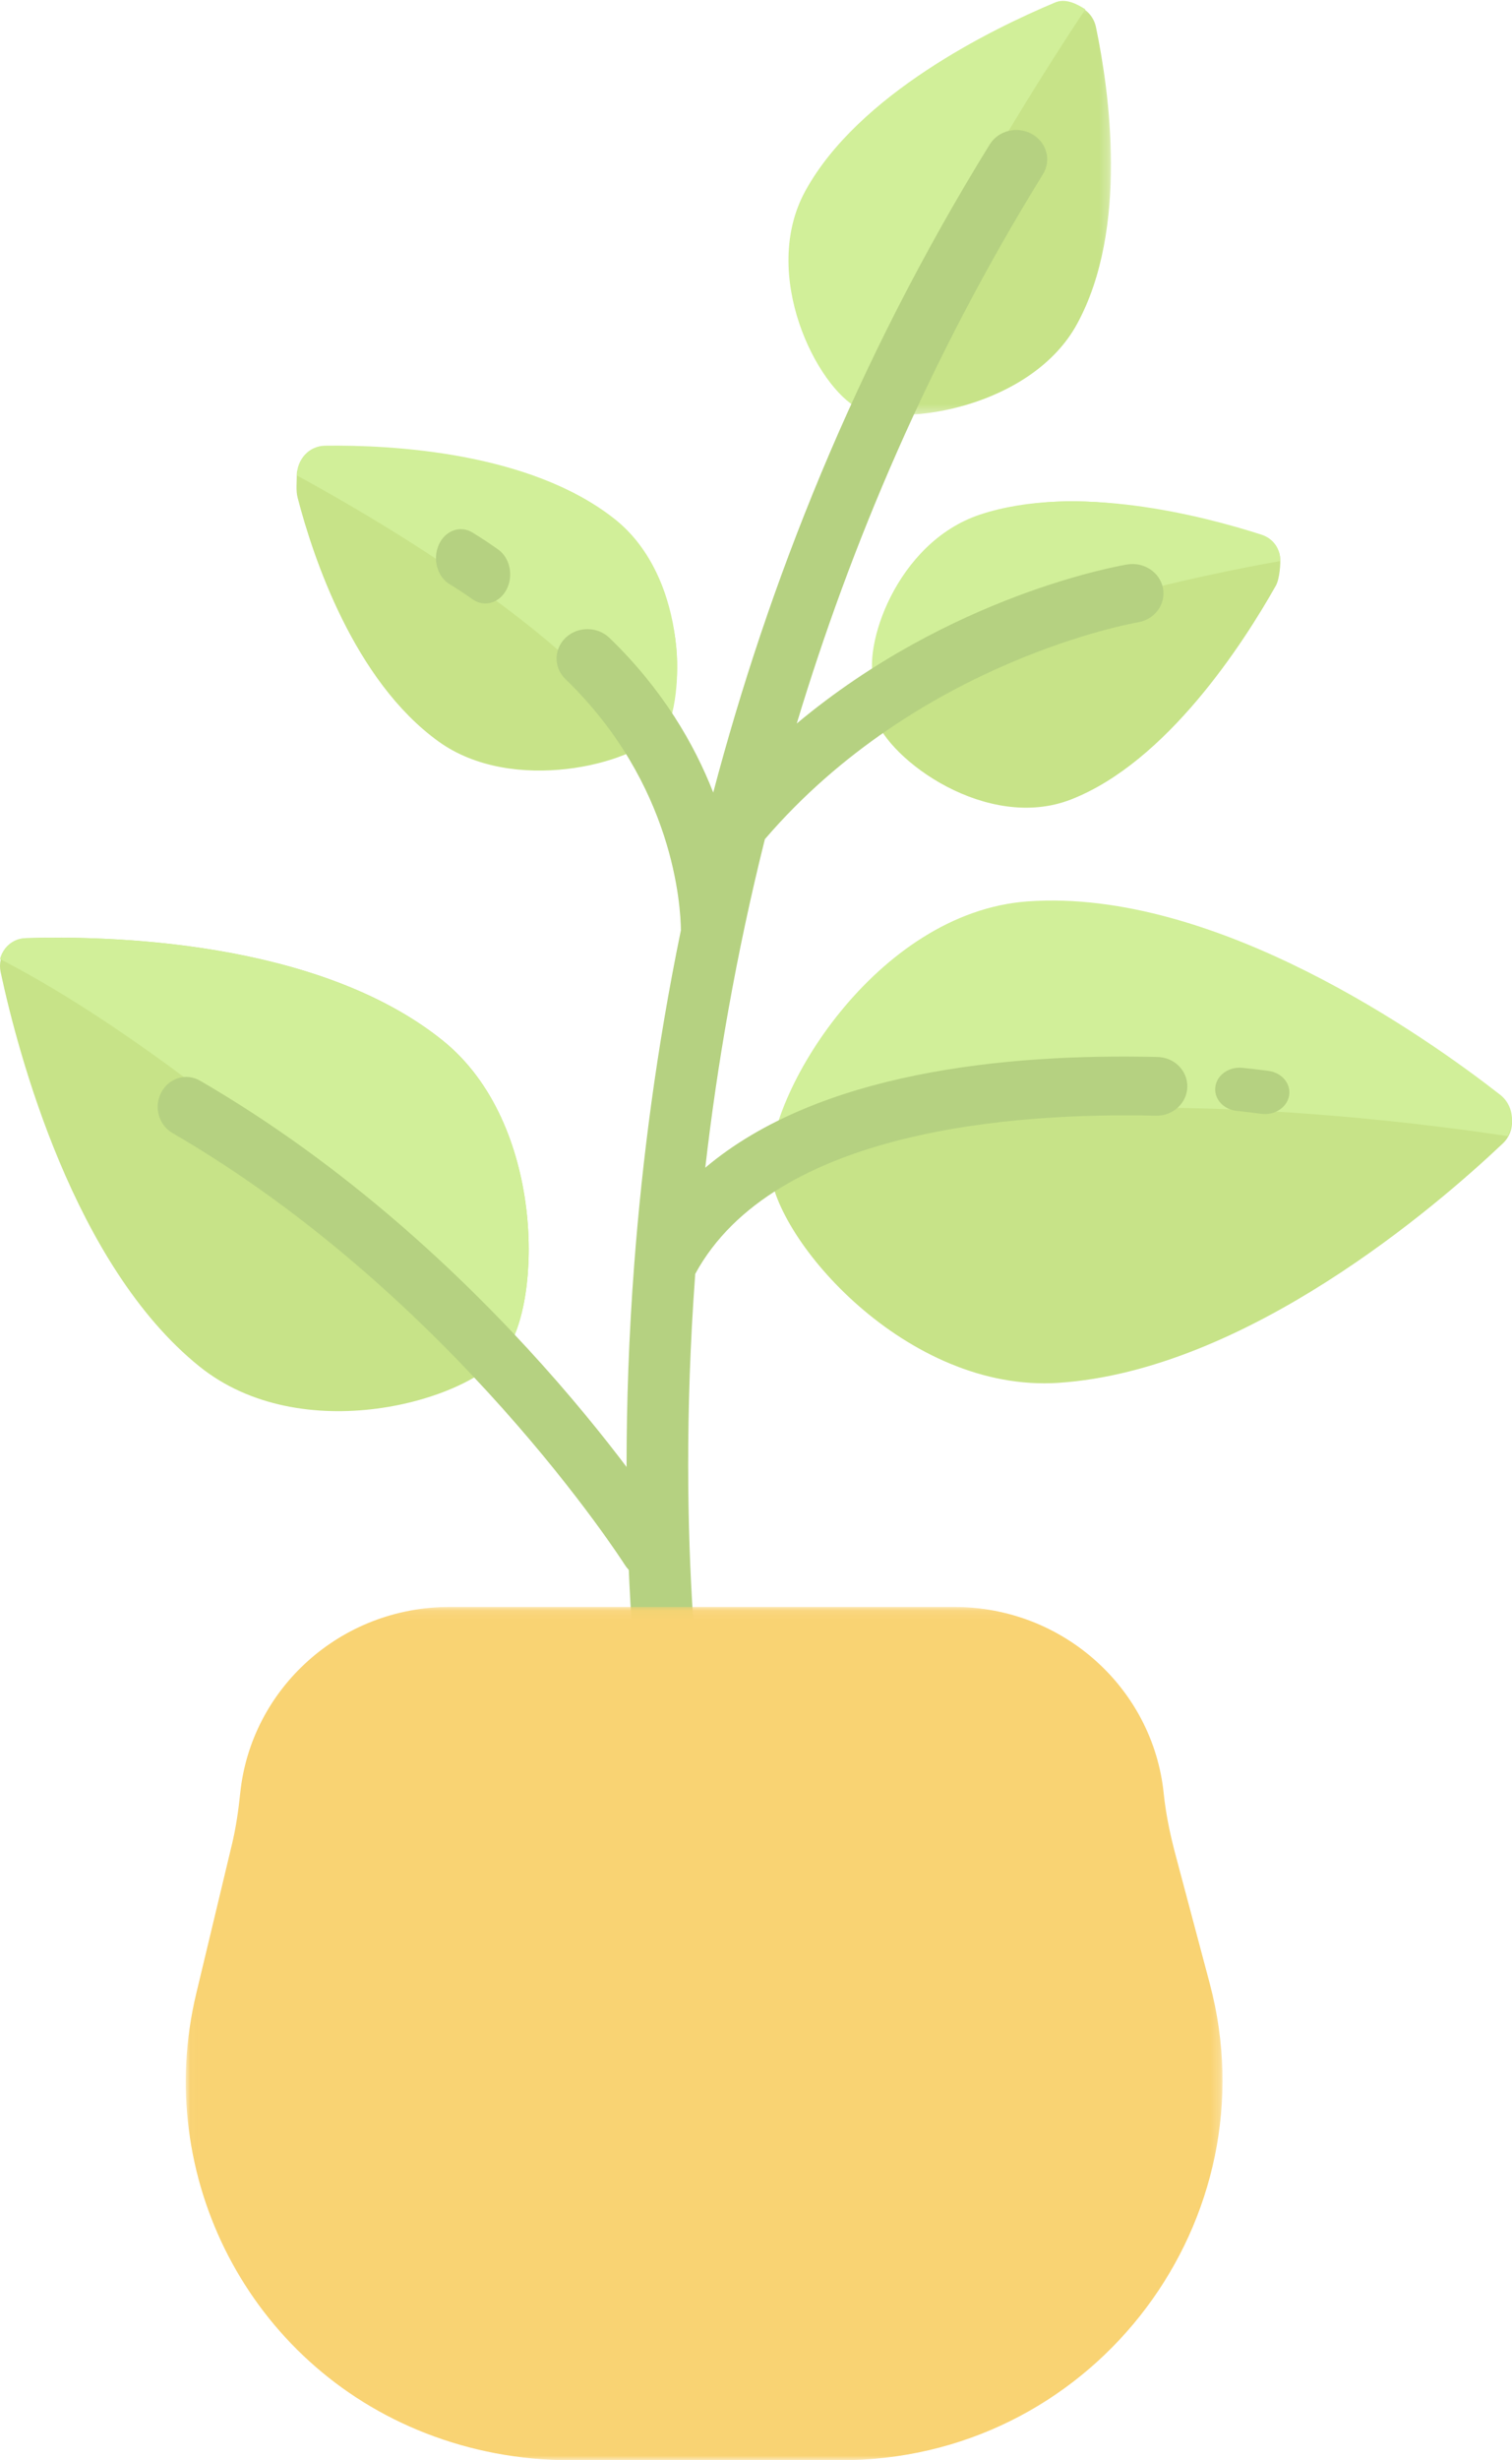<?xml version="1.0" encoding="UTF-8"?>
<svg width="163px" height="265px" viewBox="0 0 163 265" version="1.1" xmlns="http://www.w3.org/2000/svg" xmlns:xlink="http://www.w3.org/1999/xlink">
    <!-- Generator: Sketch 49.1 (51147) - http://www.bohemiancoding.com/sketch -->
    <title>Page 1 Copy 4</title>
    <desc>Created with Sketch.</desc>
    <defs>
        <polygon id="path-1" points="0.345 0.36 34.766 0.36 34.766 44.685 0.345 44.685"></polygon>
        <polygon id="path-3" points="0.028 0.088 111.791 0.088 111.791 92 0.028 92"></polygon>
    </defs>
    <g id="Page-1" stroke="none" stroke-width="1" fill="none" fill-rule="evenodd" opacity="0.7">
        <g id="Page-1-Copy-4">
            <path d="M0.071,104.723 C-0.327,102.867 0.99,101.11 2.822,101.052 C11.432,100.78 34.237,101.196 47.749,112.09 C58.773,120.979 58.453,140.289 54.455,145.626 C50.456,150.964 32.497,156.052 21.472,147.163 C7.961,136.269 1.943,113.446 0.071,104.723" id="Fill-1" fill="#AFD755"></path>
            <path d="M0,103.3 C21.27,114.273 45.344,137.227 54.153,146 C54.246,145.892 54.368,145.784 54.45,145.675 C58.456,140.332 58.777,121.001 47.731,112.102 C34.193,101.196 11.343,100.78 2.716,101.052 C1.37,101.094 0.317,102.059 0,103.3" id="Fill-3" fill="#BEE86E"></path>
            <g id="Group-7" transform="translate(85, 0)">
                <mask id="mask-2" fill="white">
                    <use xlink:href="#path-1"></use>
                </mask>
                <g id="Clip-6"></g>
                <path d="M28.52,0.639 C30.484,-0.192 32.728,0.911 33.147,2.911 C34.582,9.779 36.71,24.646 31.107,34.905 C26.215,43.863 12.227,46.08 7.82,43.915 C3.412,41.749 -2.748,29.634 2.144,20.676 C7.747,10.417 21.777,3.488 28.52,0.639" id="Fill-5" fill="#AFD755" mask="url(#mask-2)"></path>
            </g>
            <path d="M117,1 C116.072,0.411 114.882,-0.211 113.747,0.265 C106.867,3.148 92.552,10.156 86.836,20.534 C81.869,29.551 88.069,41.725 92.561,44 C99.868,28.901 108.014,14.568 117,1 Z" id="Fill-8" fill="#BEE86E"></path>
            <path d="M161.687,118.331 C163.297,119.492 163.452,121.802 162.01,123.166 C154.86,129.927 134.347,147.61 114.108,148.949 C97.761,150.03 83.523,133.552 83.016,125.964 C82.508,118.376 94.426,100.167 110.773,99.085 C131.012,97.746 153.7,112.571 161.687,118.331" id="Fill-10" fill="#AFD755"></path>
            <path d="M83.016,126.192 C83.031,126.444 83.099,126.731 83.14,127 C103.923,114.943 147.44,120.104 162.546,122.376 C163.347,120.907 163.095,118.99 161.734,117.928 C153.742,111.693 131.041,95.642 110.79,97.092 C94.433,98.263 82.508,117.976 83.016,126.192" id="Fill-12" fill="#BEE86E"></path>
            <path d="M138,60 C138.087,60.723 137.93,62.397 137.543,63.083 C134.039,69.291 125.806,82.069 115.474,86.108 C106.452,89.635 95.814,81.874 94.318,77.244 C92.821,72.614 96.617,59.21 105.639,55.683 C115.971,51.644 129.691,55.84 135.972,58.223 C137.108,58.654 137.858,58.817 138,60 Z" id="Fill-14" fill="#AFD755"></path>
            <path d="M94.318,73.753 C94.348,73.832 94.404,73.919 94.442,74 C109.438,66.082 129.721,61.897 137.992,60.436 C138.085,59.222 137.333,58.022 135.988,57.589 C129.703,55.564 115.979,51.998 105.643,55.43 C96.618,58.428 92.82,69.819 94.318,73.753" id="Fill-16" fill="#BEE86E"></path>
            <path d="M32,51 C32,50 33.977,50.02 35.129,50.006 C42.144,49.922 57.161,50.589 66.302,57.176 C74.284,62.927 74.052,75.422 71.157,78.876 C68.262,82.329 55.261,85.622 47.279,79.87 C38.138,73.283 33.734,59.956 32.091,53.631 C31.882,52.829 32,52 32,51 Z" id="Fill-18" fill="#AFD755"></path>
            <path d="M32,51.208 C41.407,56.334 62.781,68.914 69.988,81 C70.457,80.636 70.867,80.264 71.154,79.888 C74.054,76.074 74.286,62.276 66.289,55.924 C57.129,48.65 42.082,47.914 35.053,48.007 C33.283,48.031 32.022,49.5 32,51.208" id="Fill-20" fill="#BEE86E"></path>
            <path d="M18.587,122.04 C17.101,121.177 16.562,119.219 17.386,117.663 C18.209,116.108 20.08,115.539 21.565,116.405 C53.037,134.653 71.708,163.772 72.486,164.999 C73.426,166.484 73.04,168.482 71.626,169.463 C70.895,169.968 70.038,170.107 69.249,169.921 C68.502,169.745 67.818,169.281 67.363,168.562 C67.18,168.27 48.757,139.53 18.587,122.04 Z" id="Fill-22" fill="#96BE4B"></path>
            <path d="M131.019,117.063 C130.856,118.263 131.754,119.357 133.056,119.617 C133.144,119.634 133.236,119.648 133.329,119.657 C134.957,119.83 135.903,119.964 135.936,119.969 C137.373,120.178 138.728,119.313 138.965,118.041 C139.201,116.766 138.225,115.558 136.789,115.356 C136.789,115.356 135.753,115.203 133.948,115.017 C132.5,114.863 131.188,115.782 131.019,117.063" id="Fill-24" fill="#96BE4B"></path>
            <path d="M48.439,62.903 C49.31,63.433 50.139,63.983 50.936,64.548 C51.188,64.726 51.459,64.851 51.734,64.924 C52.826,65.211 53.998,64.674 54.612,63.491 C55.379,62.013 54.974,60.089 53.708,59.191 C52.817,58.559 51.888,57.944 50.917,57.35 C49.603,56.562 47.987,57.146 47.304,58.677 C46.62,60.211 47.13,62.101 48.439,62.903" id="Fill-26" fill="#96BE4B"></path>
            <path d="M60.994,68.674 C59.684,69.902 59.666,71.903 60.957,73.149 C72.668,84.455 73.378,97.656 73.404,100.201 C70.752,113.073 69.22,125.141 68.386,136.024 C68.384,136.057 68.38,136.089 68.378,136.122 C65.979,167.603 69.535,188.926 69.612,189.358 C69.842,190.665 70.885,191.649 72.164,191.922 C72.572,192.01 73.005,192.027 73.445,191.956 C75.257,191.665 76.479,190.036 76.178,188.311 C76.105,187.894 72.715,167.465 74.95,137.212 C83.453,121.595 109.633,119.821 124.589,120.175 C126.425,120.22 127.955,118.84 127.999,117.091 C128.043,115.345 126.617,113.877 124.755,113.849 C108.368,113.458 88.197,115.498 76.032,125.776 C77.292,114.829 79.326,102.91 82.457,90.391 C99.003,71.125 122.426,67.074 122.663,67.034 C124.475,66.741 125.69,65.103 125.378,63.379 C125.066,61.655 123.332,60.505 121.533,60.798 C120.626,60.944 102.439,64.113 85.893,77.932 C91.678,58.811 100.132,38.673 112.433,18.769 C113.366,17.264 112.836,15.323 111.249,14.438 C109.657,13.549 107.623,14.058 106.694,15.563 C92.105,39.168 82.771,63.108 76.89,85.367 C74.844,80.137 71.428,74.236 65.702,68.708 C64.413,67.466 62.304,67.448 60.994,68.674" id="Fill-28" fill="#96BE4B"></path>
            <g id="Group-32" transform="translate(20, 173)">
                <mask id="mask-4" fill="white">
                    <use xlink:href="#path-3"></use>
                </mask>
                <g id="Clip-31"></g>
                <path d="M70.615,92 L41.471,92 C35.986,92 30.743,90.973 25.933,89.105 C6.865,81.702 -3.553,61.386 1.151,41.748 L5.002,25.674 C5.438,23.855 5.705,22.003 5.897,20.143 C7.059,8.878 16.723,0.088 28.472,0.088 L82.873,0.088 C94.622,0.088 104.286,8.878 105.448,20.143 C105.68,22.39 106.146,24.607 106.727,26.791 L110.411,40.632 C117.162,65.995 98.335,91.322 71.709,91.987 C71.345,91.995 70.981,92 70.615,92" id="Fill-30" fill="#F7C037" mask="url(#mask-4)"></path>
            </g>
        </g>
    </g>
</svg>